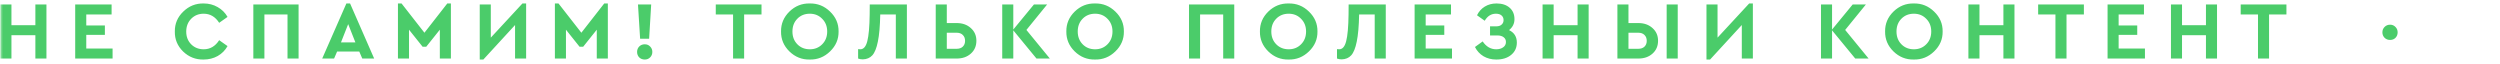 <svg width="427" height="11" viewBox="0 0 427 11" fill="none" xmlns="http://www.w3.org/2000/svg">
<mask id="mask0" mask-type="alpha" maskUnits="userSpaceOnUse" x="0" y="0" width="427" height="11">
<rect width="427" height="11" fill="#C4C4C4"/>
</mask>
<g mask="url(#mask0)">
<path d="M0.064 10V0.76H1.954V4.302H6.042V0.76H7.932V10H6.042V6.01H1.954V10H0.064ZM12.845 10V0.76H19.061V2.468H14.735V4.344H17.913V5.954H14.735V8.292H19.229V10H12.845ZM29.862 5.38C29.843 4.055 30.324 2.921 31.304 1.978C32.284 1.026 33.446 0.564 34.79 0.592C35.667 0.592 36.46 0.797 37.17 1.208C37.888 1.609 38.453 2.169 38.864 2.888L37.436 3.896C36.773 2.86 35.891 2.342 34.79 2.342C33.931 2.342 33.217 2.631 32.648 3.21C32.088 3.789 31.808 4.517 31.808 5.394C31.808 6.271 32.088 6.995 32.648 7.564C33.217 8.133 33.931 8.418 34.79 8.418C35.891 8.418 36.773 7.9 37.436 6.864L38.864 7.872C38.462 8.591 37.902 9.155 37.184 9.566C36.465 9.967 35.662 10.168 34.776 10.168C33.422 10.196 32.256 9.739 31.276 8.796C30.305 7.844 29.834 6.705 29.862 5.38ZM43.27 10V0.76H50.998V10H49.108V2.468H45.16V10H43.27ZM61.878 10L61.36 8.796H57.58L57.062 10H55.032L59.162 0.592H59.792L63.908 10H61.878ZM60.702 7.242L59.47 4.12L58.238 7.242H60.702ZM76.397 0.592H77.013V10H75.124V5.072L72.799 7.984H72.183L69.859 5.072V10H67.969V0.592H68.585L72.492 5.59L76.397 0.592ZM89.233 0.592H89.863V10H87.973V4.274L82.555 10.168H81.939V0.76H83.829V6.43L89.233 0.592ZM103.203 0.592H103.819V10H101.929V5.072L99.605 7.984H98.989L96.665 5.072V10H94.775V0.592H95.391L99.296 5.59L103.203 0.592ZM109.332 6.612L108.968 0.76H111.222L110.872 6.612H109.332ZM108.814 8.866C108.814 8.502 108.936 8.194 109.178 7.942C109.43 7.69 109.748 7.564 110.13 7.564C110.494 7.564 110.798 7.69 111.04 7.942C111.292 8.194 111.418 8.502 111.418 8.866C111.418 9.239 111.292 9.552 111.04 9.804C110.798 10.047 110.494 10.168 110.13 10.168C109.748 10.168 109.43 10.047 109.178 9.804C108.936 9.552 108.814 9.239 108.814 8.866ZM125.208 10V2.468H122.254V0.76H130.066V2.468H127.098V10H125.208ZM133.402 5.38C133.383 4.064 133.859 2.93 134.83 1.978C135.81 1.026 136.967 0.564 138.302 0.592C139.636 0.564 140.794 1.026 141.774 1.978C142.763 2.93 143.248 4.064 143.23 5.38C143.248 6.696 142.763 7.83 141.774 8.782C140.794 9.734 139.636 10.196 138.302 10.168C136.967 10.196 135.81 9.734 134.83 8.782C133.859 7.83 133.383 6.696 133.402 5.38ZM141.284 5.38C141.284 4.503 140.999 3.779 140.43 3.21C139.87 2.631 139.165 2.342 138.316 2.342C137.457 2.342 136.748 2.627 136.188 3.196C135.628 3.765 135.348 4.493 135.348 5.38C135.348 6.267 135.628 6.995 136.188 7.564C136.748 8.133 137.457 8.418 138.316 8.418C139.165 8.418 139.87 8.133 140.43 7.564C140.999 6.995 141.284 6.267 141.284 5.38ZM148.554 0.76H154.896V10H153.006V2.468H150.346C150.309 4.437 150.173 5.982 149.94 7.102C149.716 8.222 149.399 9.006 148.988 9.454C148.587 9.893 148.045 10.121 147.364 10.14C147.084 10.14 146.818 10.093 146.566 10V8.39C146.641 8.409 146.767 8.418 146.944 8.418C147.504 8.418 147.901 7.956 148.134 7.032C148.377 6.108 148.512 4.587 148.54 2.468L148.554 0.76ZM159.823 10V0.76H161.713V3.938H163.393C164.382 3.938 165.189 4.223 165.815 4.792C166.449 5.352 166.767 6.075 166.767 6.962C166.767 7.867 166.449 8.6 165.815 9.16C165.189 9.72 164.382 10 163.393 10H159.823ZM161.713 8.334H163.393C163.841 8.334 164.191 8.213 164.443 7.97C164.704 7.718 164.835 7.387 164.835 6.976C164.835 6.556 164.704 6.22 164.443 5.968C164.191 5.716 163.841 5.59 163.393 5.59H161.713V8.334ZM179.315 10H177.033L173.071 5.184V10H171.181V0.76H173.071V5.044L176.599 0.76H178.853L175.311 5.114L179.315 10ZM182.131 5.38C182.112 4.064 182.588 2.93 183.559 1.978C184.539 1.026 185.696 0.564 187.031 0.592C188.365 0.564 189.523 1.026 190.503 1.978C191.492 2.93 191.977 4.064 191.959 5.38C191.977 6.696 191.492 7.83 190.503 8.782C189.523 9.734 188.365 10.196 187.031 10.168C185.696 10.196 184.539 9.734 183.559 8.782C182.588 7.83 182.112 6.696 182.131 5.38ZM190.013 5.38C190.013 4.503 189.728 3.779 189.159 3.21C188.599 2.631 187.894 2.342 187.045 2.342C186.186 2.342 185.477 2.627 184.917 3.196C184.357 3.765 184.077 4.493 184.077 5.38C184.077 6.267 184.357 6.995 184.917 7.564C185.477 8.133 186.186 8.418 187.045 8.418C187.894 8.418 188.599 8.133 189.159 7.564C189.728 6.995 190.013 6.267 190.013 5.38ZM203.083 10V0.76H210.811V10H208.921V2.468H204.973V10H203.083ZM215.195 5.38C215.176 4.064 215.652 2.93 216.623 1.978C217.603 1.026 218.76 0.564 220.095 0.592C221.43 0.564 222.587 1.026 223.567 1.978C224.556 2.93 225.042 4.064 225.023 5.38C225.042 6.696 224.556 7.83 223.567 8.782C222.587 9.734 221.43 10.196 220.095 10.168C218.76 10.196 217.603 9.734 216.623 8.782C215.652 7.83 215.176 6.696 215.195 5.38ZM223.077 5.38C223.077 4.503 222.792 3.779 222.223 3.21C221.663 2.631 220.958 2.342 220.109 2.342C219.25 2.342 218.541 2.627 217.981 3.196C217.421 3.765 217.141 4.493 217.141 5.38C217.141 6.267 217.421 6.995 217.981 7.564C218.541 8.133 219.25 8.418 220.109 8.418C220.958 8.418 221.663 8.133 222.223 7.564C222.792 6.995 223.077 6.267 223.077 5.38ZM230.347 0.76H236.689V10H234.799V2.468H232.139C232.102 4.437 231.967 5.982 231.733 7.102C231.509 8.222 231.192 9.006 230.781 9.454C230.38 9.893 229.839 10.121 229.157 10.14C228.877 10.14 228.611 10.093 228.359 10V8.39C228.434 8.409 228.56 8.418 228.737 8.418C229.297 8.418 229.694 7.956 229.927 7.032C230.17 6.108 230.305 4.587 230.333 2.468L230.347 0.76ZM241.616 10V0.76H247.832V2.468H243.506V4.344H246.684V5.954H243.506V8.292H248V10H241.616ZM259.077 7.27C259.077 8.138 258.755 8.838 258.111 9.37C257.477 9.902 256.627 10.168 255.563 10.168C254.751 10.168 254.023 9.981 253.379 9.608C252.745 9.225 252.259 8.698 251.923 8.026L253.239 7.074C253.846 7.97 254.616 8.418 255.549 8.418C256.035 8.418 256.431 8.306 256.739 8.082C257.057 7.858 257.215 7.555 257.215 7.172C257.215 6.827 257.085 6.556 256.823 6.36C256.571 6.155 256.203 6.052 255.717 6.052H254.499V4.498H255.577C255.96 4.498 256.259 4.4 256.473 4.204C256.697 4.008 256.809 3.751 256.809 3.434C256.809 3.098 256.693 2.832 256.459 2.636C256.235 2.44 255.918 2.342 255.507 2.342C254.695 2.342 254.056 2.743 253.589 3.546L252.273 2.608C252.591 1.964 253.034 1.469 253.603 1.124C254.182 0.769 254.849 0.592 255.605 0.592C256.548 0.592 257.295 0.835 257.845 1.32C258.396 1.796 258.671 2.449 258.671 3.28C258.671 4.027 258.363 4.647 257.747 5.142C258.634 5.571 259.077 6.281 259.077 7.27ZM263.472 10V0.76H265.362V4.302H269.45V0.76H271.34V10H269.45V6.01H265.362V10H263.472ZM276.252 10V0.76H278.142V3.938H279.822C280.812 3.938 281.619 4.223 282.244 4.792C282.879 5.352 283.196 6.075 283.196 6.962C283.196 7.867 282.879 8.6 282.244 9.16C281.619 9.72 280.812 10 279.822 10H276.252ZM278.142 8.334H279.822C280.27 8.334 280.62 8.213 280.872 7.97C281.134 7.718 281.264 7.387 281.264 6.976C281.264 6.556 281.134 6.22 280.872 5.968C280.62 5.716 280.27 5.59 279.822 5.59H278.142V8.334ZM284.666 10V0.76H286.556V10H284.666ZM298.76 0.592H299.39V10H297.5V4.274L292.082 10.168H291.466V0.76H293.356V6.43L298.76 0.592ZM293.272 -2.53V-2.74H294.784V-2.474C294.784 -2.138 294.864 -1.877 295.022 -1.69C295.181 -1.503 295.405 -1.41 295.694 -1.41C295.984 -1.41 296.208 -1.503 296.366 -1.69C296.525 -1.877 296.604 -2.138 296.604 -2.474V-2.74H298.102V-2.53C298.102 -1.811 297.878 -1.219 297.43 -0.752C296.982 -0.295 296.404 -0.066 295.694 -0.066C294.976 -0.066 294.392 -0.295 293.944 -0.752C293.496 -1.219 293.272 -1.811 293.272 -2.53ZM319.159 10H316.877L312.915 5.184V10H311.025V0.76H312.915V5.044L316.443 0.76H318.697L315.155 5.114L319.159 10ZM321.975 5.38C321.956 4.064 322.432 2.93 323.403 1.978C324.383 1.026 325.54 0.564 326.875 0.592C328.21 0.564 329.367 1.026 330.347 1.978C331.336 2.93 331.822 4.064 331.803 5.38C331.822 6.696 331.336 7.83 330.347 8.782C329.367 9.734 328.21 10.196 326.875 10.168C325.54 10.196 324.383 9.734 323.403 8.782C322.432 7.83 321.956 6.696 321.975 5.38ZM329.857 5.38C329.857 4.503 329.572 3.779 329.003 3.21C328.443 2.631 327.738 2.342 326.889 2.342C326.03 2.342 325.321 2.627 324.761 3.196C324.201 3.765 323.921 4.493 323.921 5.38C323.921 6.267 324.201 6.995 324.761 7.564C325.321 8.133 326.03 8.418 326.889 8.418C327.738 8.418 328.443 8.133 329.003 7.564C329.572 6.995 329.857 6.267 329.857 5.38ZM336.203 10V0.76H338.093V4.302H342.181V0.76H344.071V10H342.181V6.01H338.093V10H336.203ZM351.07 10V2.468H348.116V0.76H355.928V2.468H352.96V10H351.07ZM359.973 10V0.76H366.189V2.468H361.863V4.344H365.041V5.954H361.863V8.292H366.357V10H359.973ZM370.799 10V0.76H372.689V4.302H376.777V0.76H378.667V10H376.777V6.01H372.689V10H370.799ZM385.665 10V2.468H382.711V0.76H390.523V2.468H387.555V10H385.665ZM406.913 5.52C406.913 5.156 407.039 4.848 407.291 4.596C407.543 4.344 407.856 4.218 408.229 4.218C408.593 4.218 408.896 4.344 409.139 4.596C409.391 4.848 409.517 5.156 409.517 5.52C409.517 5.893 409.396 6.206 409.153 6.458C408.91 6.701 408.602 6.822 408.229 6.822C407.856 6.822 407.543 6.701 407.291 6.458C407.039 6.206 406.913 5.893 406.913 5.52ZM427.491 10V0.76H429.381V4.302H433.469V0.76H435.359V10H433.469V6.01H429.381V10H427.491ZM440.271 10V0.76H446.487V2.468H442.161V4.344H445.339V5.954H442.161V8.292H446.655V10H440.271ZM457.288 5.38C457.27 4.055 457.75 2.921 458.73 1.978C459.71 1.026 460.872 0.564 462.216 0.592C463.094 0.592 463.887 0.797 464.596 1.208C465.315 1.609 465.88 2.169 466.29 2.888L464.862 3.896C464.2 2.86 463.318 2.342 462.216 2.342C461.358 2.342 460.644 2.631 460.074 3.21C459.514 3.789 459.234 4.517 459.234 5.394C459.234 6.271 459.514 6.995 460.074 7.564C460.644 8.133 461.358 8.418 462.216 8.418C463.318 8.418 464.2 7.9 464.862 6.864L466.29 7.872C465.889 8.591 465.329 9.155 464.61 9.566C463.892 9.967 463.089 10.168 462.202 10.168C460.849 10.196 459.682 9.739 458.702 8.796C457.732 7.844 457.26 6.705 457.288 5.38ZM470.696 10V0.76H478.424V10H476.534V2.468H472.586V10H470.696ZM489.304 10L488.786 8.796H485.006L484.488 10H482.458L486.588 0.592H487.218L491.334 10H489.304ZM488.128 7.242L486.896 4.12L485.664 7.242H488.128ZM503.824 0.592H504.44V10H502.55V5.072L500.226 7.984H499.61L497.286 5.072V10H495.396V0.592H496.012L499.918 5.59L503.824 0.592ZM516.66 0.592H517.29V10H515.4V4.274L509.982 10.168H509.366V0.76H511.256V6.43L516.66 0.592ZM530.629 0.592H531.245V10H529.355V5.072L527.031 7.984H526.415L524.091 5.072V10H522.201V0.592H522.817L526.723 5.59L530.629 0.592ZM536.759 6.612L536.395 0.76H538.649L538.299 6.612H536.759ZM536.241 8.866C536.241 8.502 536.362 8.194 536.605 7.942C536.857 7.69 537.174 7.564 537.557 7.564C537.921 7.564 538.224 7.69 538.467 7.942C538.719 8.194 538.845 8.502 538.845 8.866C538.845 9.239 538.719 9.552 538.467 9.804C538.224 10.047 537.921 10.168 537.557 10.168C537.174 10.168 536.857 10.047 536.605 9.804C536.362 9.552 536.241 9.239 536.241 8.866ZM552.634 10V2.468H549.68V0.76H557.492V2.468H554.524V10H552.634ZM560.828 5.38C560.809 4.064 561.285 2.93 562.256 1.978C563.236 1.026 564.393 0.564 565.728 0.592C567.063 0.564 568.22 1.026 569.2 1.978C570.189 2.93 570.675 4.064 570.656 5.38C570.675 6.696 570.189 7.83 569.2 8.782C568.22 9.734 567.063 10.196 565.728 10.168C564.393 10.196 563.236 9.734 562.256 8.782C561.285 7.83 560.809 6.696 560.828 5.38ZM568.71 5.38C568.71 4.503 568.425 3.779 567.856 3.21C567.296 2.631 566.591 2.342 565.742 2.342C564.883 2.342 564.174 2.627 563.614 3.196C563.054 3.765 562.774 4.493 562.774 5.38C562.774 6.267 563.054 6.995 563.614 7.564C564.174 8.133 564.883 8.418 565.742 8.418C566.591 8.418 567.296 8.133 567.856 7.564C568.425 6.995 568.71 6.267 568.71 5.38ZM575.981 0.76H582.323V10H580.433V2.468H577.773C577.735 4.437 577.6 5.982 577.367 7.102C577.143 8.222 576.825 9.006 576.415 9.454C576.013 9.893 575.472 10.121 574.791 10.14C574.511 10.14 574.245 10.093 573.993 10V8.39C574.067 8.409 574.193 8.418 574.371 8.418C574.931 8.418 575.327 7.956 575.561 7.032C575.803 6.108 575.939 4.587 575.967 2.468L575.981 0.76ZM587.249 10V0.76H589.139V3.938H590.819C591.809 3.938 592.616 4.223 593.241 4.792C593.876 5.352 594.193 6.075 594.193 6.962C594.193 7.867 593.876 8.6 593.241 9.16C592.616 9.72 591.809 10 590.819 10H587.249ZM589.139 8.334H590.819C591.267 8.334 591.617 8.213 591.869 7.97C592.131 7.718 592.261 7.387 592.261 6.976C592.261 6.556 592.131 6.22 591.869 5.968C591.617 5.716 591.267 5.59 590.819 5.59H589.139V8.334ZM606.742 10H604.46L600.498 5.184V10H598.608V0.76H600.498V5.044L604.026 0.76H606.28L602.738 5.114L606.742 10ZM609.557 5.38C609.539 4.064 610.015 2.93 610.985 1.978C611.965 1.026 613.123 0.564 614.457 0.592C615.792 0.564 616.949 1.026 617.929 1.978C618.919 2.93 619.404 4.064 619.385 5.38C619.404 6.696 618.919 7.83 617.929 8.782C616.949 9.734 615.792 10.196 614.457 10.168C613.123 10.196 611.965 9.734 610.985 8.782C610.015 7.83 609.539 6.696 609.557 5.38ZM617.439 5.38C617.439 4.503 617.155 3.779 616.585 3.21C616.025 2.631 615.321 2.342 614.471 2.342C613.613 2.342 612.903 2.627 612.343 3.196C611.783 3.765 611.503 4.493 611.503 5.38C611.503 6.267 611.783 6.995 612.343 7.564C612.903 8.133 613.613 8.418 614.471 8.418C615.321 8.418 616.025 8.133 616.585 7.564C617.155 6.995 617.439 6.267 617.439 5.38ZM630.51 10V0.76H638.238V10H636.348V2.468H632.4V10H630.51ZM642.621 5.38C642.603 4.064 643.079 2.93 644.049 1.978C645.029 1.026 646.187 0.564 647.521 0.592C648.856 0.564 650.013 1.026 650.993 1.978C651.983 2.93 652.468 4.064 652.449 5.38C652.468 6.696 651.983 7.83 650.993 8.782C650.013 9.734 648.856 10.196 647.521 10.168C646.187 10.196 645.029 9.734 644.049 8.782C643.079 7.83 642.603 6.696 642.621 5.38ZM650.503 5.38C650.503 4.503 650.219 3.779 649.649 3.21C649.089 2.631 648.385 2.342 647.535 2.342C646.677 2.342 645.967 2.627 645.407 3.196C644.847 3.765 644.567 4.493 644.567 5.38C644.567 6.267 644.847 6.995 645.407 7.564C645.967 8.133 646.677 8.418 647.535 8.418C648.385 8.418 649.089 8.133 649.649 7.564C650.219 6.995 650.503 6.267 650.503 5.38ZM657.774 0.76H664.116V10H662.226V2.468H659.566C659.529 4.437 659.393 5.982 659.16 7.102C658.936 8.222 658.619 9.006 658.208 9.454C657.807 9.893 657.265 10.121 656.584 10.14C656.304 10.14 656.038 10.093 655.786 10V8.39C655.861 8.409 655.987 8.418 656.164 8.418C656.724 8.418 657.121 7.956 657.354 7.032C657.597 6.108 657.732 4.587 657.76 2.468L657.774 0.76ZM669.043 10V0.76H675.259V2.468H670.933V4.344H674.111V5.954H670.933V8.292H675.427V10H669.043ZM686.504 7.27C686.504 8.138 686.182 8.838 685.538 9.37C684.903 9.902 684.054 10.168 682.99 10.168C682.178 10.168 681.45 9.981 680.806 9.608C680.171 9.225 679.686 8.698 679.35 8.026L680.666 7.074C681.273 7.97 682.043 8.418 682.976 8.418C683.461 8.418 683.858 8.306 684.166 8.082C684.483 7.858 684.642 7.555 684.642 7.172C684.642 6.827 684.511 6.556 684.25 6.36C683.998 6.155 683.629 6.052 683.144 6.052H681.926V4.498H683.004C683.387 4.498 683.685 4.4 683.9 4.204C684.124 4.008 684.236 3.751 684.236 3.434C684.236 3.098 684.119 2.832 683.886 2.636C683.662 2.44 683.345 2.342 682.934 2.342C682.122 2.342 681.483 2.743 681.016 3.546L679.7 2.608C680.017 1.964 680.461 1.469 681.03 1.124C681.609 0.769 682.276 0.592 683.032 0.592C683.975 0.592 684.721 0.835 685.272 1.32C685.823 1.796 686.098 2.449 686.098 3.28C686.098 4.027 685.79 4.647 685.174 5.142C686.061 5.571 686.504 6.281 686.504 7.27ZM690.898 10V0.76H692.788V4.302H696.876V0.76H698.766V10H696.876V6.01H692.788V10H690.898ZM703.679 10V0.76H705.569V3.938H707.249C708.238 3.938 709.046 4.223 709.671 4.792C710.306 5.352 710.623 6.075 710.623 6.962C710.623 7.867 710.306 8.6 709.671 9.16C709.046 9.72 708.238 10 707.249 10H703.679ZM705.569 8.334H707.249C707.697 8.334 708.047 8.213 708.299 7.97C708.56 7.718 708.691 7.387 708.691 6.976C708.691 6.556 708.56 6.22 708.299 5.968C708.047 5.716 707.697 5.59 707.249 5.59H705.569V8.334ZM712.093 10V0.76H713.983V10H712.093ZM726.187 0.592H726.817V10H724.927V4.274L719.509 10.168H718.893V0.76H720.783V6.43L726.187 0.592ZM720.699 -2.53V-2.74H722.211V-2.474C722.211 -2.138 722.29 -1.877 722.449 -1.69C722.608 -1.503 722.832 -1.41 723.121 -1.41C723.41 -1.41 723.634 -1.503 723.793 -1.69C723.952 -1.877 724.031 -2.138 724.031 -2.474V-2.74H725.529V-2.53C725.529 -1.811 725.305 -1.219 724.857 -0.752C724.409 -0.295 723.83 -0.066 723.121 -0.066C722.402 -0.066 721.819 -0.295 721.371 -0.752C720.923 -1.219 720.699 -1.811 720.699 -2.53ZM746.586 10H744.304L740.342 5.184V10H738.452V0.76H740.342V5.044L743.87 0.76H746.124L742.582 5.114L746.586 10ZM749.402 5.38C749.383 4.064 749.859 2.93 750.83 1.978C751.81 1.026 752.967 0.564 754.302 0.592C755.636 0.564 756.794 1.026 757.774 1.978C758.763 2.93 759.248 4.064 759.23 5.38C759.248 6.696 758.763 7.83 757.774 8.782C756.794 9.734 755.636 10.196 754.302 10.168C752.967 10.196 751.81 9.734 750.83 8.782C749.859 7.83 749.383 6.696 749.402 5.38ZM757.284 5.38C757.284 4.503 756.999 3.779 756.43 3.21C755.87 2.631 755.165 2.342 754.316 2.342C753.457 2.342 752.748 2.627 752.188 3.196C751.628 3.765 751.348 4.493 751.348 5.38C751.348 6.267 751.628 6.995 752.188 7.564C752.748 8.133 753.457 8.418 754.316 8.418C755.165 8.418 755.87 8.133 756.43 7.564C756.999 6.995 757.284 6.267 757.284 5.38ZM763.63 10V0.76H765.52V4.302H769.608V0.76H771.498V10H769.608V6.01H765.52V10H763.63ZM778.496 10V2.468H775.542V0.76H783.354V2.468H780.386V10H778.496ZM787.4 10V0.76H793.616V2.468H789.29V4.344H792.468V5.954H789.29V8.292H793.784V10H787.4ZM798.225 10V0.76H800.115V4.302H804.203V0.76H806.093V10H804.203V6.01H800.115V10H798.225ZM813.092 10V2.468H810.138V0.76H817.95V2.468H814.982V10H813.092ZM834.34 5.52C834.34 5.156 834.466 4.848 834.718 4.596C834.97 4.344 835.282 4.218 835.656 4.218C836.02 4.218 836.323 4.344 836.566 4.596C836.818 4.848 836.944 5.156 836.944 5.52C836.944 5.893 836.822 6.206 836.58 6.458C836.337 6.701 836.029 6.822 835.656 6.822C835.282 6.822 834.97 6.701 834.718 6.458C834.466 6.206 834.34 5.893 834.34 5.52ZM854.917 10V0.76H856.807V4.302H860.895V0.76H862.785V10H860.895V6.01H856.807V10H854.917ZM867.698 10V0.76H873.914V2.468H869.588V4.344H872.766V5.954H869.588V8.292H874.082V10H867.698ZM884.715 5.38C884.696 4.055 885.177 2.921 886.157 1.978C887.137 1.026 888.299 0.564 889.643 0.592C890.52 0.592 891.313 0.797 892.023 1.208C892.741 1.609 893.306 2.169 893.717 2.888L892.289 3.896C891.626 2.86 890.744 2.342 889.643 2.342C888.784 2.342 888.07 2.631 887.501 3.21C886.941 3.789 886.661 4.517 886.661 5.394C886.661 6.271 886.941 6.995 887.501 7.564C888.07 8.133 888.784 8.418 889.643 8.418C890.744 8.418 891.626 7.9 892.289 6.864L893.717 7.872C893.315 8.591 892.755 9.155 892.037 9.566C891.318 9.967 890.515 10.168 889.629 10.168C888.275 10.196 887.109 9.739 886.129 8.796C885.158 7.844 884.687 6.705 884.715 5.38ZM898.123 10V0.76H905.851V10H903.961V2.468H900.013V10H898.123ZM916.731 10L916.213 8.796H912.433L911.915 10H909.885L914.015 0.592H914.645L918.761 10H916.731ZM915.555 7.242L914.323 4.12L913.091 7.242H915.555ZM931.251 0.592H931.867V10H929.977V5.072L927.653 7.984H927.037L924.713 5.072V10H922.823V0.592H923.439L927.345 5.59L931.251 0.592ZM944.087 0.592H944.717V10H942.827V4.274L937.409 10.168H936.793V0.76H938.683V6.43L944.087 0.592ZM958.056 0.592H958.672V10H956.782V5.072L954.458 7.984H953.842L951.518 5.072V10H949.628V0.592H950.244L954.15 5.59L958.056 0.592ZM964.186 6.612L963.822 0.76H966.076L965.726 6.612H964.186ZM963.668 8.866C963.668 8.502 963.789 8.194 964.032 7.942C964.284 7.69 964.601 7.564 964.984 7.564C965.348 7.564 965.651 7.69 965.894 7.942C966.146 8.194 966.272 8.502 966.272 8.866C966.272 9.239 966.146 9.552 965.894 9.804C965.651 10.047 965.348 10.168 964.984 10.168C964.601 10.168 964.284 10.047 964.032 9.804C963.789 9.552 963.668 9.239 963.668 8.866ZM980.061 10V2.468H977.107V0.76H984.919V2.468H981.951V10H980.061ZM988.255 5.38C988.236 4.064 988.712 2.93 989.683 1.978C990.663 1.026 991.82 0.564 993.155 0.592C994.489 0.564 995.647 1.026 996.627 1.978C997.616 2.93 998.101 4.064 998.083 5.38C998.101 6.696 997.616 7.83 996.627 8.782C995.647 9.734 994.489 10.196 993.155 10.168C991.82 10.196 990.663 9.734 989.683 8.782C988.712 7.83 988.236 6.696 988.255 5.38ZM996.137 5.38C996.137 4.503 995.852 3.779 995.283 3.21C994.723 2.631 994.018 2.342 993.169 2.342C992.31 2.342 991.601 2.627 991.041 3.196C990.481 3.765 990.201 4.493 990.201 5.38C990.201 6.267 990.481 6.995 991.041 7.564C991.601 8.133 992.31 8.418 993.169 8.418C994.018 8.418 994.723 8.133 995.283 7.564C995.852 6.995 996.137 6.267 996.137 5.38ZM1003.41 0.76H1009.75V10H1007.86V2.468H1005.2C1005.16 4.437 1005.03 5.982 1004.79 7.102C1004.57 8.222 1004.25 9.006 1003.84 9.454C1003.44 9.893 1002.9 10.121 1002.22 10.14C1001.94 10.14 1001.67 10.093 1001.42 10V8.39C1001.49 8.409 1001.62 8.418 1001.8 8.418C1002.36 8.418 1002.75 7.956 1002.99 7.032C1003.23 6.108 1003.37 4.587 1003.39 2.468L1003.41 0.76ZM1014.68 10V0.76H1016.57V3.938H1018.25C1019.24 3.938 1020.04 4.223 1020.67 4.792C1021.3 5.352 1021.62 6.075 1021.62 6.962C1021.62 7.867 1021.3 8.6 1020.67 9.16C1020.04 9.72 1019.24 10 1018.25 10H1014.68ZM1016.57 8.334H1018.25C1018.69 8.334 1019.04 8.213 1019.3 7.97C1019.56 7.718 1019.69 7.387 1019.69 6.976C1019.69 6.556 1019.56 6.22 1019.3 5.968C1019.04 5.716 1018.69 5.59 1018.25 5.59H1016.57V8.334ZM1034.17 10H1031.89L1027.92 5.184V10H1026.03V0.76H1027.92V5.044L1031.45 0.76H1033.71L1030.16 5.114L1034.17 10ZM1036.98 5.38C1036.97 4.064 1037.44 2.93 1038.41 1.978C1039.39 1.026 1040.55 0.564 1041.88 0.592C1043.22 0.564 1044.38 1.026 1045.36 1.978C1046.35 2.93 1046.83 4.064 1046.81 5.38C1046.83 6.696 1046.35 7.83 1045.36 8.782C1044.38 9.734 1043.22 10.196 1041.88 10.168C1040.55 10.196 1039.39 9.734 1038.41 8.782C1037.44 7.83 1036.97 6.696 1036.98 5.38ZM1044.87 5.38C1044.87 4.503 1044.58 3.779 1044.01 3.21C1043.45 2.631 1042.75 2.342 1041.9 2.342C1041.04 2.342 1040.33 2.627 1039.77 3.196C1039.21 3.765 1038.93 4.493 1038.93 5.38C1038.93 6.267 1039.21 6.995 1039.77 7.564C1040.33 8.133 1041.04 8.418 1041.9 8.418C1042.75 8.418 1043.45 8.133 1044.01 7.564C1044.58 6.995 1044.87 6.267 1044.87 5.38ZM1057.94 10V0.76H1065.66V10H1063.77V2.468H1059.83V10H1057.94ZM1070.05 5.38C1070.03 4.064 1070.51 2.93 1071.48 1.978C1072.46 1.026 1073.61 0.564 1074.95 0.592C1076.28 0.564 1077.44 1.026 1078.42 1.978C1079.41 2.93 1079.89 4.064 1079.88 5.38C1079.89 6.696 1079.41 7.83 1078.42 8.782C1077.44 9.734 1076.28 10.196 1074.95 10.168C1073.61 10.196 1072.46 9.734 1071.48 8.782C1070.51 7.83 1070.03 6.696 1070.05 5.38ZM1077.93 5.38C1077.93 4.503 1077.65 3.779 1077.08 3.21C1076.52 2.631 1075.81 2.342 1074.96 2.342C1074.1 2.342 1073.39 2.627 1072.83 3.196C1072.27 3.765 1071.99 4.493 1071.99 5.38C1071.99 6.267 1072.27 6.995 1072.83 7.564C1073.39 8.133 1074.1 8.418 1074.96 8.418C1075.81 8.418 1076.52 8.133 1077.08 7.564C1077.65 6.995 1077.93 6.267 1077.93 5.38ZM1085.2 0.76H1091.54V10H1089.65V2.468H1086.99C1086.96 4.437 1086.82 5.982 1086.59 7.102C1086.36 8.222 1086.05 9.006 1085.63 9.454C1085.23 9.893 1084.69 10.121 1084.01 10.14C1083.73 10.14 1083.46 10.093 1083.21 10V8.39C1083.29 8.409 1083.41 8.418 1083.59 8.418C1084.15 8.418 1084.55 7.956 1084.78 7.032C1085.02 6.108 1085.16 4.587 1085.19 2.468L1085.2 0.76ZM1096.47 10V0.76H1102.69V2.468H1098.36V4.344H1101.54V5.954H1098.36V8.292H1102.85V10H1096.47ZM1113.93 7.27C1113.93 8.138 1113.61 8.838 1112.96 9.37C1112.33 9.902 1111.48 10.168 1110.42 10.168C1109.6 10.168 1108.88 9.981 1108.23 9.608C1107.6 9.225 1107.11 8.698 1106.78 8.026L1108.09 7.074C1108.7 7.97 1109.47 8.418 1110.4 8.418C1110.89 8.418 1111.28 8.306 1111.59 8.082C1111.91 7.858 1112.07 7.555 1112.07 7.172C1112.07 6.827 1111.94 6.556 1111.68 6.36C1111.42 6.155 1111.06 6.052 1110.57 6.052H1109.35V4.498H1110.43C1110.81 4.498 1111.11 4.4 1111.33 4.204C1111.55 4.008 1111.66 3.751 1111.66 3.434C1111.66 3.098 1111.55 2.832 1111.31 2.636C1111.09 2.44 1110.77 2.342 1110.36 2.342C1109.55 2.342 1108.91 2.743 1108.44 3.546L1107.13 2.608C1107.44 1.964 1107.89 1.469 1108.46 1.124C1109.04 0.769 1109.7 0.592 1110.46 0.592C1111.4 0.592 1112.15 0.835 1112.7 1.32C1113.25 1.796 1113.52 2.449 1113.52 3.28C1113.52 4.027 1113.22 4.647 1112.6 5.142C1113.49 5.571 1113.93 6.281 1113.93 7.27ZM1118.32 10V0.76H1120.21V4.302H1124.3V0.76H1126.19V10H1124.3V6.01H1120.21V10H1118.32ZM1131.11 10V0.76H1133V3.938H1134.68C1135.66 3.938 1136.47 4.223 1137.1 4.792C1137.73 5.352 1138.05 6.075 1138.05 6.962C1138.05 7.867 1137.73 8.6 1137.1 9.16C1136.47 9.72 1135.66 10 1134.68 10H1131.11ZM1133 8.334H1134.68C1135.12 8.334 1135.47 8.213 1135.73 7.97C1135.99 7.718 1136.12 7.387 1136.12 6.976C1136.12 6.556 1135.99 6.22 1135.73 5.968C1135.47 5.716 1135.12 5.59 1134.68 5.59H1133V8.334ZM1139.52 10V0.76H1141.41V10H1139.52ZM1153.61 0.592H1154.24V10H1152.35V4.274L1146.94 10.168H1146.32V0.76H1148.21V6.43L1153.61 0.592ZM1148.13 -2.53V-2.74H1149.64V-2.474C1149.64 -2.138 1149.72 -1.877 1149.88 -1.69C1150.03 -1.503 1150.26 -1.41 1150.55 -1.41C1150.84 -1.41 1151.06 -1.503 1151.22 -1.69C1151.38 -1.877 1151.46 -2.138 1151.46 -2.474V-2.74H1152.96V-2.53C1152.96 -1.811 1152.73 -1.219 1152.28 -0.752C1151.84 -0.295 1151.26 -0.066 1150.55 -0.066C1149.83 -0.066 1149.25 -0.295 1148.8 -0.752C1148.35 -1.219 1148.13 -1.811 1148.13 -2.53ZM1174.01 10H1171.73L1167.77 5.184V10H1165.88V0.76H1167.77V5.044L1171.3 0.76H1173.55L1170.01 5.114L1174.01 10ZM1176.83 5.38C1176.81 4.064 1177.29 2.93 1178.26 1.978C1179.24 1.026 1180.39 0.564 1181.73 0.592C1183.06 0.564 1184.22 1.026 1185.2 1.978C1186.19 2.93 1186.67 4.064 1186.66 5.38C1186.67 6.696 1186.19 7.83 1185.2 8.782C1184.22 9.734 1183.06 10.196 1181.73 10.168C1180.39 10.196 1179.24 9.734 1178.26 8.782C1177.29 7.83 1176.81 6.696 1176.83 5.38ZM1184.71 5.38C1184.71 4.503 1184.43 3.779 1183.86 3.21C1183.3 2.631 1182.59 2.342 1181.74 2.342C1180.88 2.342 1180.17 2.627 1179.61 3.196C1179.05 3.765 1178.77 4.493 1178.77 5.38C1178.77 6.267 1179.05 6.995 1179.61 7.564C1180.17 8.133 1180.88 8.418 1181.74 8.418C1182.59 8.418 1183.3 8.133 1183.86 7.564C1184.43 6.995 1184.71 6.267 1184.71 5.38ZM1191.06 10V0.76H1192.95V4.302H1197.03V0.76H1198.92V10H1197.03V6.01H1192.95V10H1191.06ZM1205.92 10V2.468H1202.97V0.76H1210.78V2.468H1207.81V10H1205.92ZM1214.83 10V0.76H1221.04V2.468H1216.72V4.344H1219.89V5.954H1216.72V8.292H1221.21V10H1214.83ZM1225.65 10V0.76H1227.54V4.302H1231.63V0.76H1233.52V10H1231.63V6.01H1227.54V10H1225.65ZM1240.52 10V2.468H1237.56V0.76H1245.38V2.468H1242.41V10H1240.52ZM1268.49 5.52C1268.49 5.156 1268.62 4.848 1268.87 4.596C1269.12 4.344 1269.43 4.218 1269.81 4.218C1270.17 4.218 1270.47 4.344 1270.72 4.596C1270.97 4.848 1271.09 5.156 1271.09 5.52C1271.09 5.893 1270.97 6.206 1270.73 6.458C1270.49 6.701 1270.18 6.822 1269.81 6.822C1269.43 6.822 1269.12 6.701 1268.87 6.458C1268.62 6.206 1268.49 5.893 1268.49 5.52ZM1289.07 10V0.76H1290.96V4.302H1295.05V0.76H1296.94V10H1295.05V6.01H1290.96V10H1289.07ZM1301.85 10V0.76H1308.06V2.468H1303.74V4.344H1306.92V5.954H1303.74V8.292H1308.23V10H1301.85ZM1318.87 5.38C1318.85 4.055 1319.33 2.921 1320.31 1.978C1321.29 1.026 1322.45 0.564 1323.79 0.592C1324.67 0.592 1325.46 0.797 1326.17 1.208C1326.89 1.609 1327.46 2.169 1327.87 2.888L1326.44 3.896C1325.78 2.86 1324.89 2.342 1323.79 2.342C1322.93 2.342 1322.22 2.631 1321.65 3.21C1321.09 3.789 1320.81 4.517 1320.81 5.394C1320.81 6.271 1321.09 6.995 1321.65 7.564C1322.22 8.133 1322.93 8.418 1323.79 8.418C1324.89 8.418 1325.78 7.9 1326.44 6.864L1327.87 7.872C1327.47 8.591 1326.91 9.155 1326.19 9.566C1325.47 9.967 1324.67 10.168 1323.78 10.168C1322.43 10.196 1321.26 9.739 1320.28 8.796C1319.31 7.844 1318.84 6.705 1318.87 5.38ZM1332.27 10V0.76H1340V10H1338.11V2.468H1334.16V10H1332.27ZM1350.88 10L1350.36 8.796H1346.58L1346.07 10H1344.04L1348.17 0.592H1348.8L1352.91 10H1350.88ZM1349.71 7.242L1348.47 4.12L1347.24 7.242H1349.71ZM1365.4 0.592H1366.02V10H1364.13V5.072L1361.8 7.984H1361.19L1358.86 5.072V10H1356.97V0.592H1357.59L1361.49 5.59L1365.4 0.592ZM1378.24 0.592H1378.87V10H1376.98V4.274L1371.56 10.168H1370.94V0.76H1372.83V6.43L1378.24 0.592ZM1392.21 0.592H1392.82V10H1390.93V5.072L1388.61 7.984H1387.99L1385.67 5.072V10H1383.78V0.592H1384.39L1388.3 5.59L1392.21 0.592ZM1398.34 6.612L1397.97 0.76H1400.23L1399.88 6.612H1398.34ZM1397.82 8.866C1397.82 8.502 1397.94 8.194 1398.18 7.942C1398.43 7.69 1398.75 7.564 1399.13 7.564C1399.5 7.564 1399.8 7.69 1400.04 7.942C1400.3 8.194 1400.42 8.502 1400.42 8.866C1400.42 9.239 1400.3 9.552 1400.04 9.804C1399.8 10.047 1399.5 10.168 1399.13 10.168C1398.75 10.168 1398.43 10.047 1398.18 9.804C1397.94 9.552 1397.82 9.239 1397.82 8.866ZM1414.21 10V2.468H1411.26V0.76H1419.07V2.468H1416.1V10H1414.21ZM1422.41 5.38C1422.39 4.064 1422.86 2.93 1423.83 1.978C1424.81 1.026 1425.97 0.564 1427.31 0.592C1428.64 0.564 1429.8 1.026 1430.78 1.978C1431.77 2.93 1432.25 4.064 1432.23 5.38C1432.25 6.696 1431.77 7.83 1430.78 8.782C1429.8 9.734 1428.64 10.196 1427.31 10.168C1425.97 10.196 1424.81 9.734 1423.83 8.782C1422.86 7.83 1422.39 6.696 1422.41 5.38ZM1430.29 5.38C1430.29 4.503 1430 3.779 1429.43 3.21C1428.87 2.631 1428.17 2.342 1427.32 2.342C1426.46 2.342 1425.75 2.627 1425.19 3.196C1424.63 3.765 1424.35 4.493 1424.35 5.38C1424.35 6.267 1424.63 6.995 1425.19 7.564C1425.75 8.133 1426.46 8.418 1427.32 8.418C1428.17 8.418 1428.87 8.133 1429.43 7.564C1430 6.995 1430.29 6.267 1430.29 5.38ZM1437.56 0.76H1443.9V10H1442.01V2.468H1439.35C1439.31 4.437 1439.18 5.982 1438.94 7.102C1438.72 8.222 1438.4 9.006 1437.99 9.454C1437.59 9.893 1437.05 10.121 1436.37 10.14C1436.09 10.14 1435.82 10.093 1435.57 10V8.39C1435.64 8.409 1435.77 8.418 1435.95 8.418C1436.51 8.418 1436.9 7.956 1437.14 7.032C1437.38 6.108 1437.52 4.587 1437.54 2.468L1437.56 0.76ZM1448.83 10V0.76H1450.72V3.938H1452.4C1453.39 3.938 1454.19 4.223 1454.82 4.792C1455.45 5.352 1455.77 6.075 1455.77 6.962C1455.77 7.867 1455.45 8.6 1454.82 9.16C1454.19 9.72 1453.39 10 1452.4 10H1448.83ZM1450.72 8.334H1452.4C1452.84 8.334 1453.19 8.213 1453.45 7.97C1453.71 7.718 1453.84 7.387 1453.84 6.976C1453.84 6.556 1453.71 6.22 1453.45 5.968C1453.19 5.716 1452.84 5.59 1452.4 5.59H1450.72V8.334ZM1468.32 10H1466.04L1462.07 5.184V10H1460.18V0.76H1462.07V5.044L1465.6 0.76H1467.86L1464.31 5.114L1468.32 10ZM1471.13 5.38C1471.12 4.064 1471.59 2.93 1472.56 1.978C1473.54 1.026 1474.7 0.564 1476.03 0.592C1477.37 0.564 1478.53 1.026 1479.51 1.978C1480.5 2.93 1480.98 4.064 1480.96 5.38C1480.98 6.696 1480.5 7.83 1479.51 8.782C1478.53 9.734 1477.37 10.196 1476.03 10.168C1474.7 10.196 1473.54 9.734 1472.56 8.782C1471.59 7.83 1471.12 6.696 1471.13 5.38ZM1479.02 5.38C1479.02 4.503 1478.73 3.779 1478.16 3.21C1477.6 2.631 1476.9 2.342 1476.05 2.342C1475.19 2.342 1474.48 2.627 1473.92 3.196C1473.36 3.765 1473.08 4.493 1473.08 5.38C1473.08 6.267 1473.36 6.995 1473.92 7.564C1474.48 8.133 1475.19 8.418 1476.05 8.418C1476.9 8.418 1477.6 8.133 1478.16 7.564C1478.73 6.995 1479.02 6.267 1479.02 5.38ZM1492.09 10V0.76H1499.81V10H1497.92V2.468H1493.98V10H1492.09ZM1504.2 5.38C1504.18 4.064 1504.66 2.93 1505.63 1.978C1506.61 1.026 1507.76 0.564 1509.1 0.592C1510.43 0.564 1511.59 1.026 1512.57 1.978C1513.56 2.93 1514.05 4.064 1514.03 5.38C1514.05 6.696 1513.56 7.83 1512.57 8.782C1511.59 9.734 1510.43 10.196 1509.1 10.168C1507.76 10.196 1506.61 9.734 1505.63 8.782C1504.66 7.83 1504.18 6.696 1504.2 5.38ZM1512.08 5.38C1512.08 4.503 1511.8 3.779 1511.23 3.21C1510.67 2.631 1509.96 2.342 1509.11 2.342C1508.25 2.342 1507.54 2.627 1506.98 3.196C1506.42 3.765 1506.14 4.493 1506.14 5.38C1506.14 6.267 1506.42 6.995 1506.98 7.564C1507.54 8.133 1508.25 8.418 1509.11 8.418C1509.96 8.418 1510.67 8.133 1511.23 7.564C1511.8 6.995 1512.08 6.267 1512.08 5.38ZM1519.35 0.76H1525.69V10H1523.8V2.468H1521.14C1521.11 4.437 1520.97 5.982 1520.74 7.102C1520.51 8.222 1520.2 9.006 1519.78 9.454C1519.38 9.893 1518.84 10.121 1518.16 10.14C1517.88 10.14 1517.61 10.093 1517.36 10V8.39C1517.44 8.409 1517.56 8.418 1517.74 8.418C1518.3 8.418 1518.7 7.956 1518.93 7.032C1519.17 6.108 1519.31 4.587 1519.34 2.468L1519.35 0.76ZM1530.62 10V0.76H1536.84V2.468H1532.51V4.344H1535.69V5.954H1532.51V8.292H1537V10H1530.62ZM1548.08 7.27C1548.08 8.138 1547.76 8.838 1547.11 9.37C1546.48 9.902 1545.63 10.168 1544.57 10.168C1543.75 10.168 1543.03 9.981 1542.38 9.608C1541.75 9.225 1541.26 8.698 1540.93 8.026L1542.24 7.074C1542.85 7.97 1543.62 8.418 1544.55 8.418C1545.04 8.418 1545.43 8.306 1545.74 8.082C1546.06 7.858 1546.22 7.555 1546.22 7.172C1546.22 6.827 1546.09 6.556 1545.83 6.36C1545.57 6.155 1545.21 6.052 1544.72 6.052H1543.5V4.498H1544.58C1544.96 4.498 1545.26 4.4 1545.48 4.204C1545.7 4.008 1545.81 3.751 1545.81 3.434C1545.81 3.098 1545.7 2.832 1545.46 2.636C1545.24 2.44 1544.92 2.342 1544.51 2.342C1543.7 2.342 1543.06 2.743 1542.59 3.546L1541.28 2.608C1541.59 1.964 1542.04 1.469 1542.61 1.124C1543.19 0.769 1543.85 0.592 1544.61 0.592C1545.55 0.592 1546.3 0.835 1546.85 1.32C1547.4 1.796 1547.67 2.449 1547.67 3.28C1547.67 4.027 1547.37 4.647 1546.75 5.142C1547.64 5.571 1548.08 6.281 1548.08 7.27ZM1552.48 10V0.76H1554.37V4.302H1558.45V0.76H1560.34V10H1558.45V6.01H1554.37V10H1552.48ZM1565.26 10V0.76H1567.15V3.938H1568.83C1569.82 3.938 1570.62 4.223 1571.25 4.792C1571.88 5.352 1572.2 6.075 1572.2 6.962C1572.2 7.867 1571.88 8.6 1571.25 9.16C1570.62 9.72 1569.82 10 1568.83 10H1565.26ZM1567.15 8.334H1568.83C1569.27 8.334 1569.62 8.213 1569.88 7.97C1570.14 7.718 1570.27 7.387 1570.27 6.976C1570.27 6.556 1570.14 6.22 1569.88 5.968C1569.62 5.716 1569.27 5.59 1568.83 5.59H1567.15V8.334ZM1573.67 10V0.76H1575.56V10H1573.67ZM1587.76 0.592H1588.39V10H1586.5V4.274L1581.09 10.168H1580.47V0.76H1582.36V6.43L1587.76 0.592ZM1582.28 -2.53V-2.74H1583.79V-2.474C1583.79 -2.138 1583.87 -1.877 1584.03 -1.69C1584.18 -1.503 1584.41 -1.41 1584.7 -1.41C1584.99 -1.41 1585.21 -1.503 1585.37 -1.69C1585.53 -1.877 1585.61 -2.138 1585.61 -2.474V-2.74H1587.11V-2.53C1587.11 -1.811 1586.88 -1.219 1586.43 -0.752C1585.99 -0.295 1585.41 -0.066 1584.7 -0.066C1583.98 -0.066 1583.4 -0.295 1582.95 -0.752C1582.5 -1.219 1582.28 -1.811 1582.28 -2.53ZM1608.16 10H1605.88L1601.92 5.184V10H1600.03V0.76H1601.92V5.044L1605.45 0.76H1607.7L1604.16 5.114L1608.16 10ZM1610.98 5.38C1610.96 4.064 1611.44 2.93 1612.41 1.978C1613.39 1.026 1614.54 0.564 1615.88 0.592C1617.21 0.564 1618.37 1.026 1619.35 1.978C1620.34 2.93 1620.83 4.064 1620.81 5.38C1620.83 6.696 1620.34 7.83 1619.35 8.782C1618.37 9.734 1617.21 10.196 1615.88 10.168C1614.54 10.196 1613.39 9.734 1612.41 8.782C1611.44 7.83 1610.96 6.696 1610.98 5.38ZM1618.86 5.38C1618.86 4.503 1618.58 3.779 1618.01 3.21C1617.45 2.631 1616.74 2.342 1615.89 2.342C1615.03 2.342 1614.32 2.627 1613.76 3.196C1613.2 3.765 1612.92 4.493 1612.92 5.38C1612.92 6.267 1613.2 6.995 1613.76 7.564C1614.32 8.133 1615.03 8.418 1615.89 8.418C1616.74 8.418 1617.45 8.133 1618.01 7.564C1618.58 6.995 1618.86 6.267 1618.86 5.38ZM1625.21 10V0.76H1627.1V4.302H1631.18V0.76H1633.07V10H1631.18V6.01H1627.1V10H1625.21ZM1640.07 10V2.468H1637.12V0.76H1644.93V2.468H1641.96V10H1640.07ZM1648.98 10V0.76H1655.19V2.468H1650.87V4.344H1654.04V5.954H1650.87V8.292H1655.36V10H1648.98ZM1659.8 10V0.76H1661.69V4.302H1665.78V0.76H1667.67V10H1665.78V6.01H1661.69V10H1659.8ZM1674.67 10V2.468H1671.71V0.76H1679.53V2.468H1676.56V10H1674.67Z" fill="#4BCC6A"/>
</g>
</svg>
